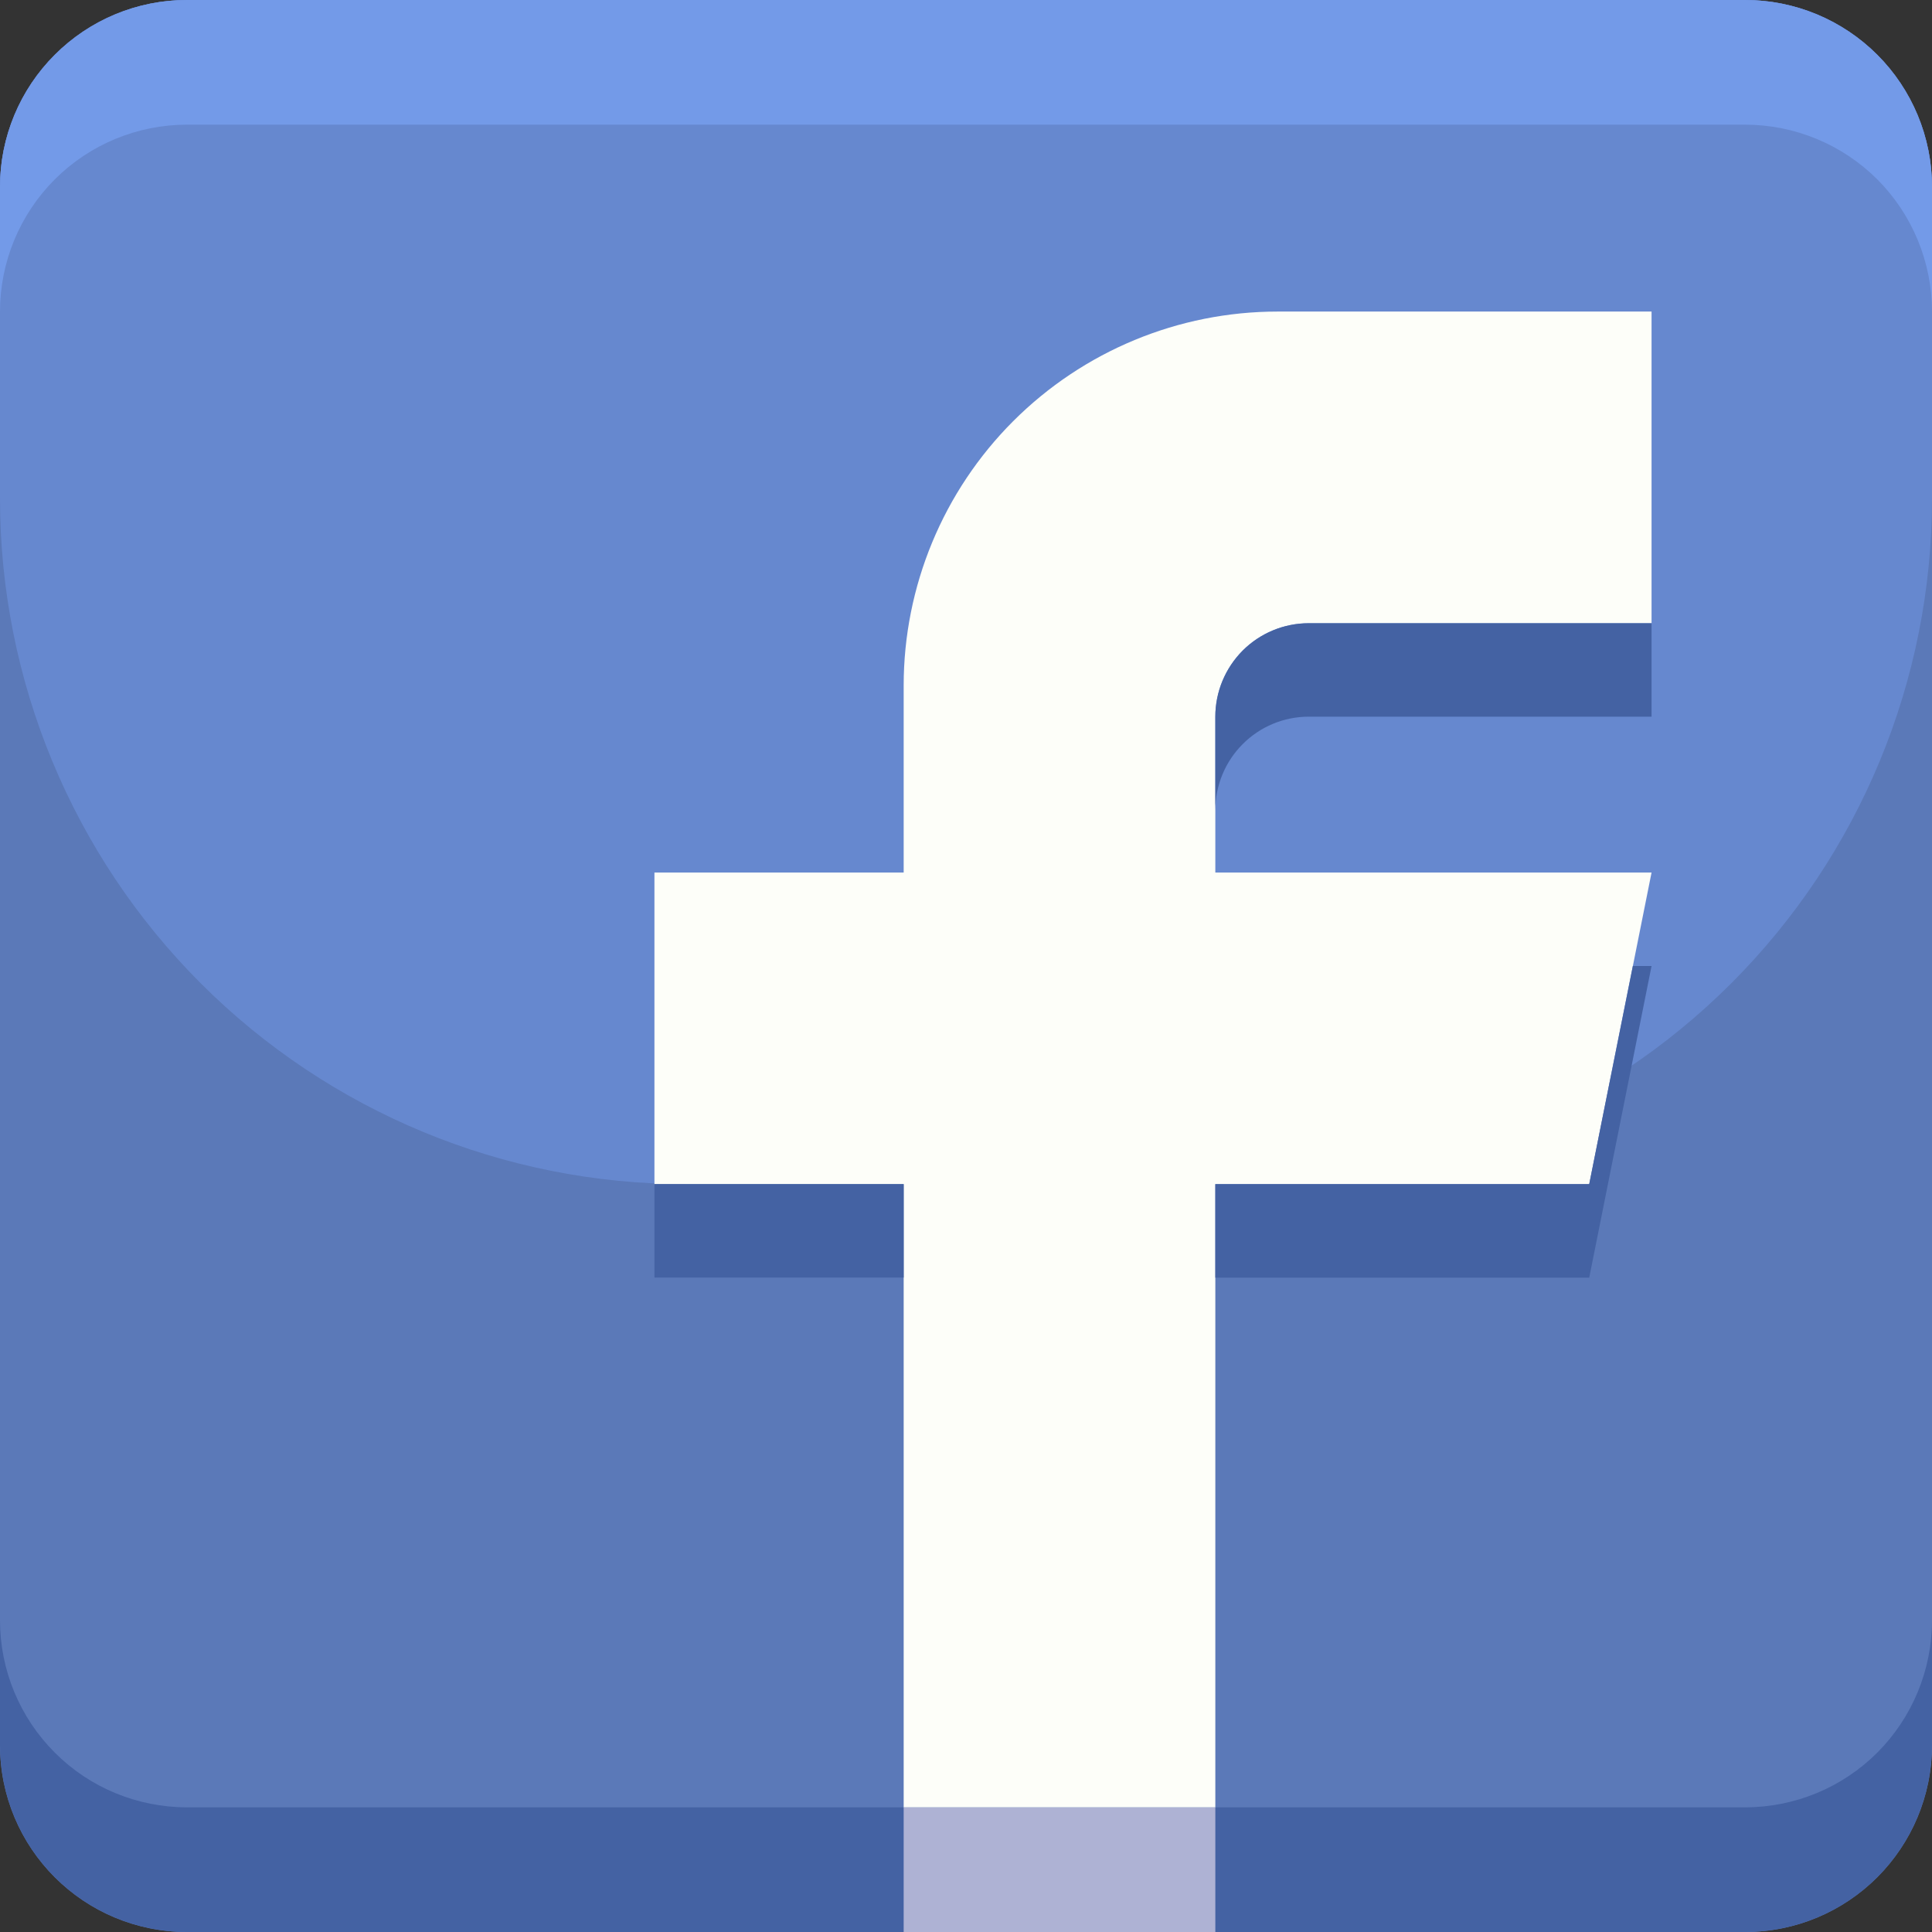 <svg width="19" height="19" viewBox="0 0 19 19" fill="none" xmlns="http://www.w3.org/2000/svg">
<rect x="0" y="0" width="19" height="19" fill="#333333" stroke="none"/>
<g id="04-facebook">
<path id="Vector" d="M17.161 0H1.839C0.823 0 0 0.823 0 1.839V17.161C0 18.177 0.823 19 1.839 19H17.161C18.177 19 19 18.177 19 17.161V1.839C19 0.823 18.177 0 17.161 0Z" fill="#5B79B8"/>
<path id="Vector_2" d="M17.161 0H1.839C1.351 0 0.883 0.194 0.539 0.539C0.194 0.883 0 1.351 0 1.839V4.903C0 6.691 0.71 8.406 1.975 9.671C3.239 10.935 4.954 11.645 6.742 11.645H12.258C14.046 11.645 15.761 10.935 17.025 9.671C18.29 8.406 19 6.691 19 4.903V1.839C19 1.351 18.806 0.883 18.462 0.539C18.117 0.194 17.649 0 17.161 0Z" fill="#6688CF"/>
<path id="Vector_3" d="M17.161 0H1.839C1.351 0 0.883 0.194 0.539 0.539C0.194 0.883 0 1.351 0 1.839V3.065C0 2.577 0.194 2.109 0.539 1.764C0.883 1.42 1.351 1.226 1.839 1.226H17.161C17.649 1.226 18.117 1.42 18.462 1.764C18.806 2.109 19 2.577 19 3.065V1.839C19 1.351 18.806 0.883 18.462 0.539C18.117 0.194 17.649 0 17.161 0Z" fill="#739AE8"/>
<path id="Vector_4" d="M17.161 17.774H1.839C1.351 17.774 0.883 17.581 0.539 17.236C0.194 16.891 0 16.423 0 15.935V17.161C0 17.649 0.194 18.117 0.539 18.462C0.883 18.806 1.351 19 1.839 19H17.161C17.649 19 18.117 18.806 18.462 18.462C18.806 18.117 19 17.649 19 17.161V15.935C19 16.423 18.806 16.891 18.462 17.236C18.117 17.581 17.649 17.774 17.161 17.774Z" fill="#4462A3"/>
<path id="Vector_5" d="M11.952 17.774H8.887V19H11.952V17.774Z" fill="#AEB2D4"/>
<path id="Vector_6" d="M12.871 6.129H16.242V3.064H12.565C11.589 3.064 10.654 3.452 9.964 4.142C9.275 4.831 8.887 5.767 8.887 6.742V8.581H6.436V11.645H8.887V17.774H11.952V11.645H15.629L16.242 8.581H11.952V7.048C11.952 6.804 12.049 6.571 12.221 6.398C12.393 6.226 12.627 6.129 12.871 6.129Z" fill="#FDFEF9"/>
<path id="Vector_7" d="M8.887 11.645H6.436V12.564H8.887V11.645Z" fill="#4462A3"/>
<path id="Vector_8" d="M11.952 11.645V12.565H15.629L16.242 9.5H16.058L15.629 11.645H11.952Z" fill="#4462A3"/>
<path id="Vector_9" d="M11.952 7.048V7.968C11.952 7.724 12.049 7.49 12.221 7.318C12.393 7.145 12.627 7.048 12.871 7.048H16.242V6.129H12.871C12.627 6.129 12.393 6.226 12.221 6.398C12.049 6.571 11.952 6.804 11.952 7.048Z" fill="#4462A3"/>
</g>
</svg>
